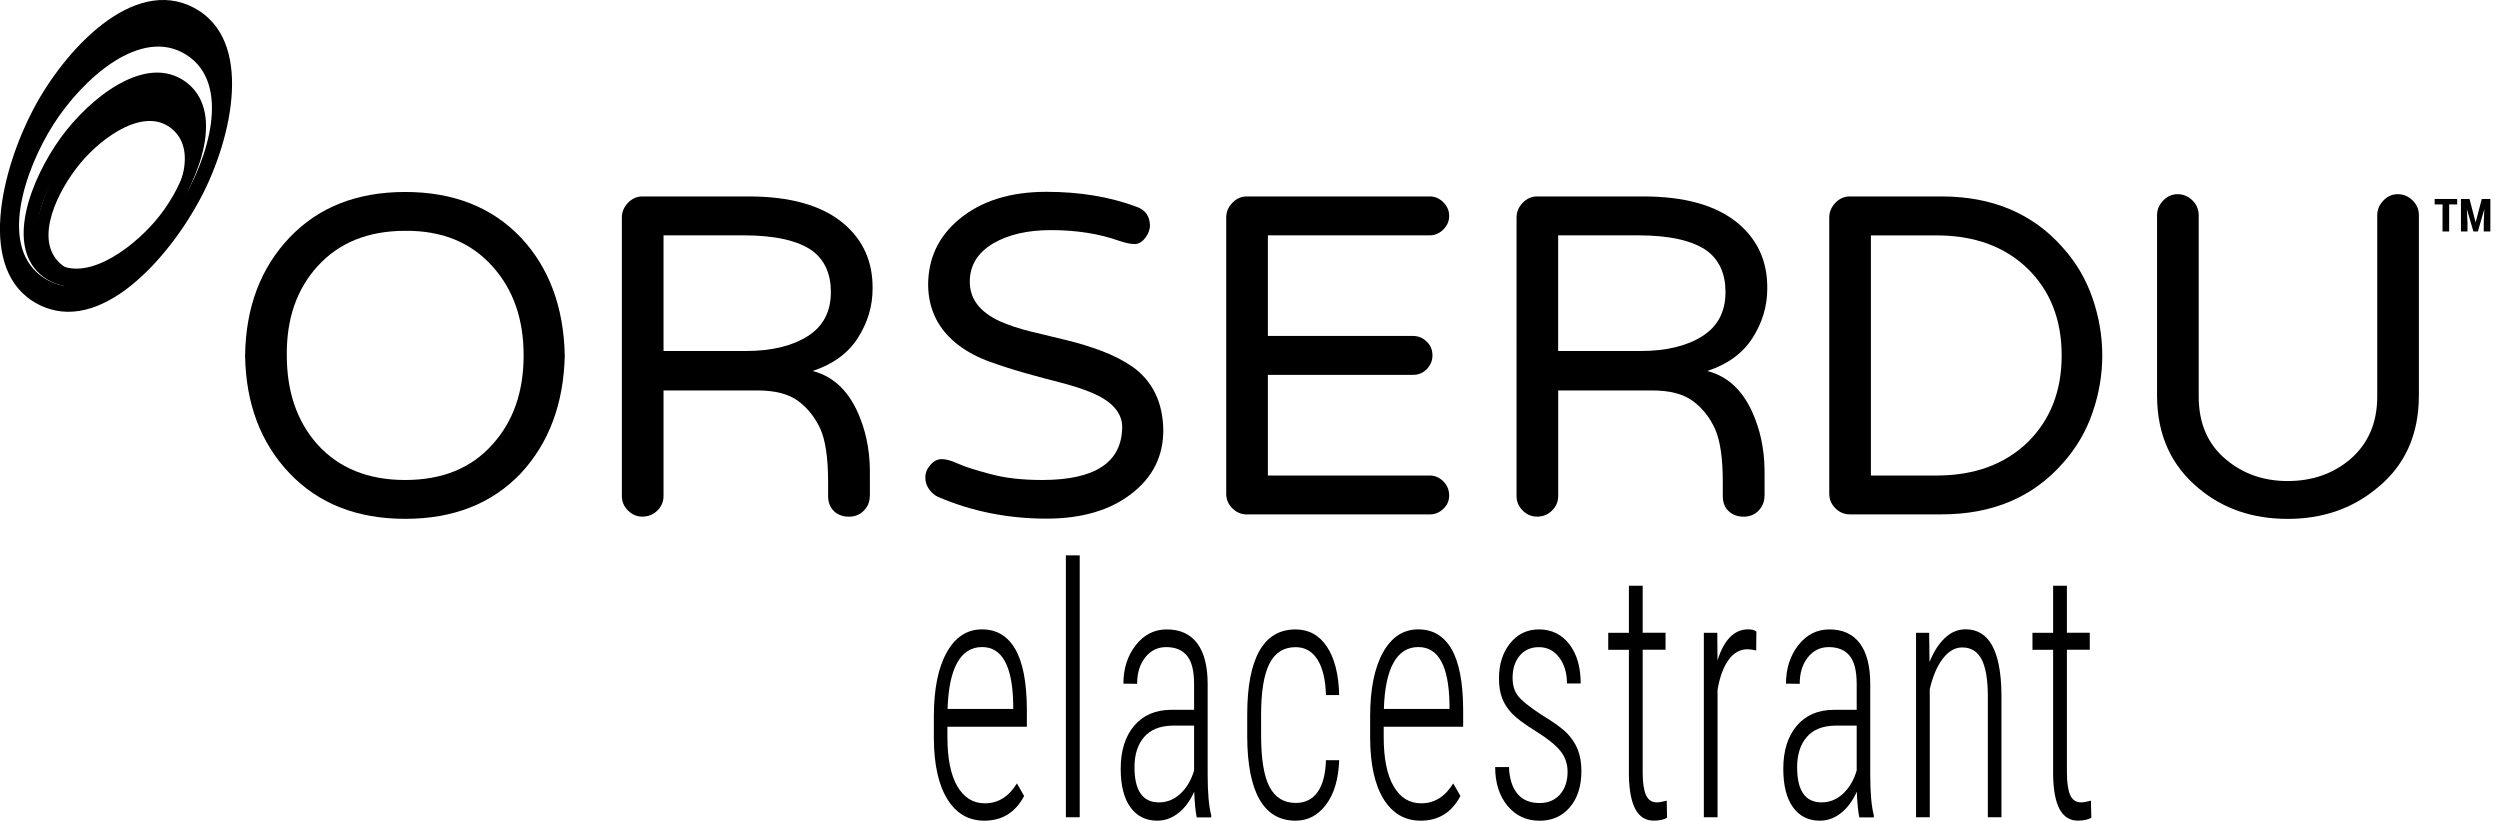 <?xml version="1.0" encoding="utf-8"?>
<!-- Generator: Adobe Illustrator 26.3.1, SVG Export Plug-In . SVG Version: 6.00 Build 0)  -->
<svg version="1.1" id="Layer_1" xmlns="http://www.w3.org/2000/svg" xmlns:xlink="http://www.w3.org/1999/xlink" x="0px" y="0px"
	 viewBox="0 0 453.71 148.94" style="enable-background:new 0 0 453.71 148.94;" xml:space="preserve">
<style type="text/css">
	.st0{fill:#006937;}
	.st1{fill:#6D6E71;}
	.st2{fill:#FFD506;}
	.st3{fill:#6BCDB2;}
</style>
<g>
	<path className="st0" d="M52.55,43.11c5.25-5.52,12.24-8.27,20.99-8.27c8.74,0,15.74,2.76,20.99,8.27c5.11,5.45,7.77,12.58,7.97,21.39
		c-0.2,8.75-2.86,15.88-7.97,21.39c-5.25,5.52-12.24,8.27-20.99,8.27c-8.75,0-15.74-2.76-20.99-8.27
		c-5.25-5.52-7.94-12.65-8.07-21.39C44.61,55.76,47.3,48.63,52.55,43.11z M73.54,87.11c6.73,0,12.01-2.15,15.84-6.46
		c3.77-4.17,5.65-9.55,5.65-16.15c0-6.59-1.88-11.97-5.65-16.15c-3.9-4.37-9.18-6.52-15.84-6.46c-6.73,0-12.04,2.15-15.94,6.46
		c-3.77,4.17-5.62,9.55-5.55,16.15c0,6.59,1.85,11.98,5.55,16.15C61.5,84.96,66.81,87.11,73.54,87.11z"/>
	<path className="st0" d="M157.85,90.04c0,1.01-0.35,1.88-1.06,2.62c-0.71,0.74-1.61,1.11-2.72,1.11c-1.11,0-2.02-0.34-2.72-1.01
		s-1.06-1.58-1.06-2.72v-2.52c0-4.44-0.49-7.7-1.46-9.79c-0.98-2.08-2.32-3.75-4.04-5c-1.72-1.24-4.15-1.87-7.32-1.87h-17.05v19.17
		c0,1.01-0.37,1.88-1.11,2.62c-0.74,0.74-1.65,1.11-2.72,1.11c-1.01,0-1.88-0.37-2.62-1.11c-0.74-0.74-1.11-1.61-1.11-2.62V39.48
		c0-1.01,0.37-1.9,1.11-2.67c0.74-0.77,1.61-1.16,2.62-1.16h19.27c7.53,0,13.25,1.61,17.15,4.84c3.63,3.03,5.41,7,5.35,11.91
		c0,3.16-0.89,6.14-2.67,8.93c-1.78,2.79-4.53,4.79-8.22,6c3.97,1.01,6.86,3.9,8.68,8.68c1.21,3.1,1.78,6.53,1.72,10.29V90.04z
		 M135.35,63.7c4.64,0,8.38-0.89,11.2-2.67c2.83-1.78,4.24-4.46,4.24-8.02c0-3.3-1.11-5.78-3.33-7.47
		c-2.62-1.88-6.8-2.83-12.51-2.83h-14.53V63.7H135.35z"/>
	<path className="st0" d="M189.13,87.11c9.62,0,14.46-3.19,14.53-9.59c0-2.62-1.85-4.71-5.55-6.26c-1.61-0.67-3.48-1.28-5.6-1.82
		c-2.12-0.54-4.26-1.11-6.41-1.72c-2.15-0.61-4.31-1.29-6.46-2.07c-2.15-0.77-4.04-1.77-5.65-2.98c-3.63-2.76-5.48-6.39-5.55-10.9
		c0-4.84,1.85-8.81,5.55-11.91c3.97-3.36,9.28-5.05,15.94-5.05c6.05,0,11.5,0.91,16.35,2.72c1.55,0.54,2.35,1.65,2.42,3.33
		c0,0.81-0.29,1.58-0.86,2.32c-0.57,0.74-1.21,1.11-1.92,1.11s-1.67-0.2-2.88-0.61c-3.63-1.28-7.74-1.92-12.31-1.92
		c-4.24,0-7.74,0.81-10.49,2.42c-2.83,1.68-4.24,4-4.24,6.96c0,3.1,1.82,5.48,5.45,7.16c1.68,0.74,3.56,1.36,5.65,1.87
		c2.08,0.5,4.24,1.03,6.46,1.56c2.22,0.54,4.35,1.2,6.41,1.97c2.05,0.77,3.92,1.73,5.6,2.88c3.63,2.62,5.48,6.46,5.55,11.5
		c0,4.71-1.92,8.54-5.75,11.5c-3.9,3.03-9.05,4.54-15.44,4.54c-7,0-13.56-1.31-19.68-3.94c-0.61-0.27-1.14-0.72-1.61-1.36
		c-0.47-0.64-0.71-1.36-0.71-2.17c0-0.81,0.3-1.56,0.91-2.27s1.29-1.06,2.07-1.06c0.77,0,1.75,0.27,2.93,0.81
		c1.18,0.54,3.11,1.16,5.8,1.87C182.34,86.76,185.5,87.11,189.13,87.11z"/>
	<path className="st0" d="M261.94,87.36c0.71,0.71,1.06,1.56,1.06,2.57c0,0.94-0.35,1.75-1.06,2.42c-0.71,0.67-1.53,1.01-2.47,1.01
		h-33.2c-1.01,0-1.88-0.37-2.62-1.11c-0.74-0.74-1.11-1.61-1.11-2.62V39.48c0-1.01,0.37-1.9,1.11-2.67
		c0.74-0.77,1.61-1.16,2.62-1.16h33.2c0.94,0,1.77,0.35,2.47,1.06c0.71,0.71,1.06,1.53,1.06,2.47c0,0.94-0.35,1.77-1.06,2.47
		c-0.71,0.71-1.53,1.06-2.47,1.06H230.1v18.26h26.34c0.94,0,1.77,0.34,2.47,1.01c0.71,0.67,1.06,1.51,1.06,2.52
		c0,0.94-0.34,1.77-1.01,2.47c-0.67,0.71-1.51,1.06-2.52,1.06H230.1V86.3h29.37C260.41,86.3,261.24,86.66,261.94,87.36z"/>
	<path className="st0" d="M320.22,90.04c0,1.01-0.35,1.88-1.06,2.62c-0.71,0.74-1.61,1.11-2.72,1.11s-2.02-0.34-2.72-1.01
		c-0.71-0.67-1.06-1.58-1.06-2.72v-2.52c0-4.44-0.49-7.7-1.46-9.79c-0.98-2.08-2.32-3.75-4.04-5c-1.72-1.24-4.15-1.87-7.32-1.87
		h-17.05v19.17c0,1.01-0.37,1.88-1.11,2.62c-0.74,0.74-1.65,1.11-2.72,1.11c-1.01,0-1.88-0.37-2.62-1.11
		c-0.74-0.74-1.11-1.61-1.11-2.62V39.48c0-1.01,0.37-1.9,1.11-2.67c0.74-0.77,1.61-1.16,2.62-1.16h19.27
		c7.53,0,13.25,1.61,17.15,4.84c3.63,3.03,5.41,7,5.35,11.91c0,3.16-0.89,6.14-2.67,8.93c-1.78,2.79-4.53,4.79-8.22,6
		c3.97,1.01,6.86,3.9,8.68,8.68c1.21,3.1,1.78,6.53,1.72,10.29V90.04z M297.71,63.7c4.64,0,8.38-0.89,11.2-2.67
		c2.83-1.78,4.24-4.46,4.24-8.02c0-3.3-1.11-5.78-3.33-7.47c-2.62-1.88-6.8-2.83-12.51-2.83h-14.53V63.7H297.71z"/>
	<path className="st0" d="M352.36,35.65c9.22,0,16.55,3.1,22,9.28c2.42,2.69,4.22,5.75,5.4,9.18c1.18,3.43,1.77,6.9,1.77,10.39
		c0,3.5-0.59,6.96-1.77,10.39c-1.18,3.43-2.98,6.49-5.4,9.18c-5.45,6.19-12.78,9.28-22,9.28h-16.65c-1.01,0-1.88-0.37-2.62-1.11
		c-0.74-0.74-1.11-1.61-1.11-2.62V39.48c0-1.01,0.37-1.9,1.11-2.67c0.74-0.77,1.61-1.16,2.62-1.16H352.36z M351.45,86.3
		c6.86,0,12.38-2.02,16.55-6.05c4.1-4.04,6.16-9.28,6.16-15.74c0-6.46-2.05-11.71-6.16-15.74c-4.17-4.04-9.69-6.05-16.55-6.05
		h-11.91V86.3H351.45z"/>
	<path className="st0" d="M435.16,35.24c1.01,0,1.9,0.37,2.67,1.11c0.77,0.74,1.16,1.65,1.16,2.72v32.7c0,7.2-2.59,12.85-7.77,16.95
		c-4.44,3.63-9.79,5.45-16.04,5.45c-6.32,0-11.67-1.82-16.04-5.45c-5.11-4.17-7.67-9.82-7.67-16.95v-32.7c0-1.01,0.37-1.9,1.11-2.67
		c0.74-0.77,1.61-1.16,2.62-1.16c1.01,0,1.9,0.37,2.67,1.11c0.77,0.74,1.16,1.65,1.16,2.72v32.9c0,4.91,1.68,8.75,5.05,11.5
		c3.09,2.56,6.79,3.83,11.1,3.83c4.37,0,8.11-1.28,11.2-3.83c3.36-2.83,5.05-6.66,5.05-11.5v-32.9c0-1.01,0.37-1.9,1.11-2.67
		C433.27,35.63,434.15,35.24,435.16,35.24z"/>
</g>
<g>
	<path className="st1" d="M178.65,148.94c-2.86,0-5.09-1.29-6.7-3.87c-1.61-2.58-2.44-6.25-2.47-11.02v-4.08
		c0-4.91,0.78-8.76,2.33-11.56c1.55-2.79,3.69-4.19,6.41-4.19c2.63,0,4.64,1.19,6.02,3.56c1.38,2.37,2.09,6,2.12,10.89v3.22h-14.42
		v1.89c0,3.84,0.59,6.8,1.78,8.88c1.19,2.08,2.87,3.13,5.03,3.13c2.39,0,4.33-1.21,5.81-3.62l1.3,2.29
		C184.29,147.44,181.88,148.94,178.65,148.94z M178.23,117.43c-1.96,0-3.46,0.95-4.52,2.86c-1.05,1.91-1.63,4.7-1.74,8.37h11.91
		v-0.9C183.76,120.88,181.87,117.43,178.23,117.43z"/>
	<path className="st1" d="M195.95,148.32h-2.51v-47.53h2.51V148.32z"/>
	<path className="st1" d="M217.18,148.32c-0.22-1.07-0.37-2.62-0.45-4.64c-0.75,1.67-1.71,2.97-2.88,3.88
		c-1.17,0.92-2.45,1.38-3.82,1.38c-2.09,0-3.72-0.82-4.89-2.45c-1.17-1.63-1.75-3.95-1.75-6.96c0-3.28,0.81-5.88,2.43-7.8
		s3.86-2.89,6.72-2.91h4.17v-4.67c0-2.39-0.43-4.11-1.29-5.15c-0.86-1.04-2.12-1.56-3.78-1.56c-1.54,0-2.8,0.62-3.79,1.86
		c-0.99,1.24-1.48,2.84-1.48,4.8l-2.49-0.03c0-2.74,0.75-5.07,2.24-6.98c1.49-1.91,3.37-2.86,5.63-2.86c2.44,0,4.28,0.85,5.54,2.54
		s1.88,4.16,1.88,7.4v16.43c0,3.28,0.22,5.74,0.65,7.37v0.37H217.18z M210.34,145.62c1.46,0,2.76-0.53,3.89-1.58
		s1.95-2.46,2.48-4.21v-8.14h-3.95c-2.27,0.04-3.98,0.74-5.14,2.09c-1.15,1.35-1.73,3.17-1.73,5.46
		C205.9,143.5,207.38,145.62,210.34,145.62z"/>
	<path className="st1" d="M235.15,145.72c1.73,0,3.06-0.67,3.99-2c0.93-1.34,1.43-3.26,1.5-5.76h2.4c-0.12,3.42-0.91,6.11-2.38,8.06
		c-1.47,1.95-3.3,2.92-5.52,2.92c-2.89,0-5.06-1.27-6.54-3.82c-1.47-2.55-2.22-6.33-2.25-11.34v-4.08c0-5.12,0.74-8.97,2.21-11.57
		s3.66-3.9,6.56-3.9c2.41,0,4.31,1.05,5.7,3.14c1.39,2.09,2.13,5.02,2.22,8.77h-2.4c-0.08-2.76-0.58-4.9-1.53-6.42
		c-0.94-1.52-2.27-2.27-3.99-2.27c-2.15,0-3.73,1-4.74,3c-1.01,2-1.51,5.07-1.51,9.21v3.8c0,4.29,0.51,7.4,1.53,9.35
		C231.42,144.74,233,145.72,235.15,145.72z"/>
	<path className="st1" d="M257.84,148.94c-2.86,0-5.09-1.29-6.71-3.87c-1.61-2.58-2.44-6.25-2.47-11.02v-4.08
		c0-4.91,0.78-8.76,2.33-11.56c1.55-2.79,3.69-4.19,6.41-4.19c2.63,0,4.64,1.19,6.02,3.56c1.38,2.37,2.09,6,2.12,10.89v3.22h-14.42
		v1.89c0,3.84,0.59,6.8,1.78,8.88c1.19,2.08,2.87,3.13,5.03,3.13c2.39,0,4.33-1.21,5.81-3.62l1.3,2.29
		C263.48,147.44,261.07,148.94,257.84,148.94z M257.41,117.43c-1.96,0-3.46,0.95-4.52,2.86c-1.05,1.91-1.63,4.7-1.74,8.37h11.91
		v-0.9C262.94,120.88,261.06,117.43,257.41,117.43z"/>
	<path className="st1" d="M284.49,140.07c0-1.44-0.43-2.7-1.3-3.78s-2.34-2.26-4.41-3.55s-3.52-2.36-4.34-3.21
		c-0.82-0.86-1.43-1.79-1.82-2.8s-0.58-2.21-0.58-3.59c0-2.58,0.67-4.71,2.02-6.39c1.35-1.68,3.09-2.52,5.23-2.52
		c2.3,0,4.14,0.9,5.52,2.69c1.38,1.79,2.06,4.17,2.06,7.12h-2.49c0-1.9-0.47-3.47-1.41-4.72c-0.94-1.25-2.17-1.87-3.68-1.87
		c-1.47,0-2.63,0.52-3.49,1.55c-0.86,1.03-1.29,2.37-1.29,4.02c0,1.34,0.33,2.43,0.99,3.28c0.66,0.85,2.08,1.99,4.26,3.43
		c2.26,1.36,3.81,2.49,4.66,3.37c0.85,0.89,1.5,1.87,1.93,2.96s0.65,2.37,0.65,3.85c0,2.76-0.7,4.96-2.09,6.59
		c-1.39,1.63-3.22,2.45-5.49,2.45c-2.41,0-4.35-0.91-5.84-2.72c-1.49-1.81-2.23-4.16-2.23-7.02h2.51c0.07,2.07,0.58,3.68,1.51,4.82
		c0.93,1.14,2.28,1.71,4.05,1.71c1.52,0,2.75-0.51,3.68-1.54C284.03,143.14,284.49,141.77,284.49,140.07z"/>
	<path className="st1" d="M298.12,106.29v8.54h4.15v3.09h-4.15v22.25c0,1.84,0.2,3.2,0.59,4.1c0.4,0.9,1.06,1.35,1.98,1.35
		c0.4,0,1-0.1,1.79-0.31l0.07,3.09c-0.57,0.35-1.38,0.53-2.44,0.53c-2.92,0-4.41-2.76-4.49-8.29v-22.71h-3.75v-3.09h3.75v-8.54
		H298.12z"/>
	<path className="st1" d="M318.72,118.05c-0.6-0.14-1.12-0.22-1.57-0.22c-1.38,0-2.53,0.65-3.46,1.95s-1.6,3.11-1.98,5.42v23.12h-2.49
		v-33.48h2.44l0.04,5.01c1.18-3.75,3.04-5.63,5.56-5.63c0.66,0,1.16,0.13,1.5,0.4L318.72,118.05z"/>
	<path className="st1" d="M337.43,148.32c-0.22-1.07-0.37-2.62-0.45-4.64c-0.75,1.67-1.71,2.97-2.88,3.88
		c-1.17,0.92-2.45,1.38-3.82,1.38c-2.09,0-3.72-0.82-4.89-2.45c-1.17-1.63-1.75-3.95-1.75-6.96c0-3.28,0.81-5.88,2.43-7.8
		s3.86-2.89,6.72-2.91h4.17v-4.67c0-2.39-0.43-4.11-1.29-5.15c-0.86-1.04-2.12-1.56-3.78-1.56c-1.54,0-2.8,0.62-3.79,1.86
		c-0.99,1.24-1.48,2.84-1.48,4.8l-2.49-0.03c0-2.74,0.75-5.07,2.24-6.98s3.37-2.86,5.63-2.86c2.44,0,4.28,0.85,5.54,2.54
		s1.88,4.16,1.88,7.4v16.43c0,3.28,0.22,5.74,0.65,7.37v0.37H337.43z M330.59,145.62c1.46,0,2.76-0.53,3.89-1.58
		s1.96-2.46,2.48-4.21v-8.14h-3.95c-2.27,0.04-3.98,0.74-5.13,2.09c-1.15,1.35-1.73,3.17-1.73,5.46
		C326.15,143.5,327.63,145.62,330.59,145.62z"/>
	<path className="st1" d="M350.11,114.83l0.07,5.32c0.72-1.82,1.63-3.26,2.75-4.33c1.11-1.07,2.38-1.61,3.8-1.61
		c4.23,0,6.4,3.89,6.5,11.67v22.44h-2.47v-22.06c-0.01-2.99-0.4-5.2-1.14-6.62c-0.75-1.42-1.92-2.14-3.52-2.14
		c-1.3,0-2.47,0.68-3.51,2.03c-1.04,1.35-1.83,3.2-2.37,5.55v23.24h-2.49v-33.48H350.11z"/>
	<path className="st1" d="M375.11,106.29v8.54h4.15v3.09h-4.15v22.25c0,1.84,0.2,3.2,0.59,4.1c0.4,0.9,1.06,1.35,1.98,1.35
		c0.4,0,1-0.1,1.79-0.31l0.07,3.09c-0.57,0.35-1.38,0.53-2.44,0.53c-2.92,0-4.41-2.76-4.49-8.29v-22.71h-3.75v-3.09h3.75v-8.54
		H375.11z"/>
</g>
<path className="st2" d="M9.81,50.88c-6.73-4.99-1.98-16.79,2.7-23.45s13.92-14.32,20.46-9.47s2.36,16.25-2.32,22.91
	S16.54,55.87,9.81,50.88 M11,47.88c4.99,4.38,12.94-1.57,17.05-6.5s8.12-13.64,3.27-17.89s-12.61,1.17-16.71,6.1
	S6.01,43.51,11,47.88"/>
<path className="st0" d="M6.88,55.2c-11.3-5.93-6.57-24.46-0.85-35.34S24.18-4.38,35.16,1.39s7.03,23.58,1.31,34.46
	S18.18,61.14,6.88,55.2 M8.07,50.5c8.51,5.4,19.35-5.13,24.55-13.33s9.47-21.98,1.19-27.23S14.89,14.41,9.68,22.61
	S-0.45,45.1,8.07,50.5"/>
<path className="st3" d="M8,50.34c-7.46-5.38-2.2-18.12,2.99-25.3S26.4,9.59,33.65,14.82s2.62,17.54-2.57,24.72S15.46,55.73,8,50.34
	 M9.32,47.11c5.53,4.72,14.33-1.69,18.88-7.02s8.99-14.72,3.62-19.31s-13.96,1.26-18.51,6.58S3.8,42.39,9.32,47.11"/>
<g>
	<path d="M445.94,37.1h-1.46v4.91h-1.2V37.1h-1.43v-0.99h4.09V37.1z"/>
	<path d="M448.18,36.11l1.11,4.27l1.11-4.27h1.56v5.9h-1.2v-1.6l0.11-2.46l-1.18,4.06h-0.81l-1.18-4.06l0.11,2.46v1.6h-1.19v-5.9
		H448.18z"/>
</g>
</svg>

